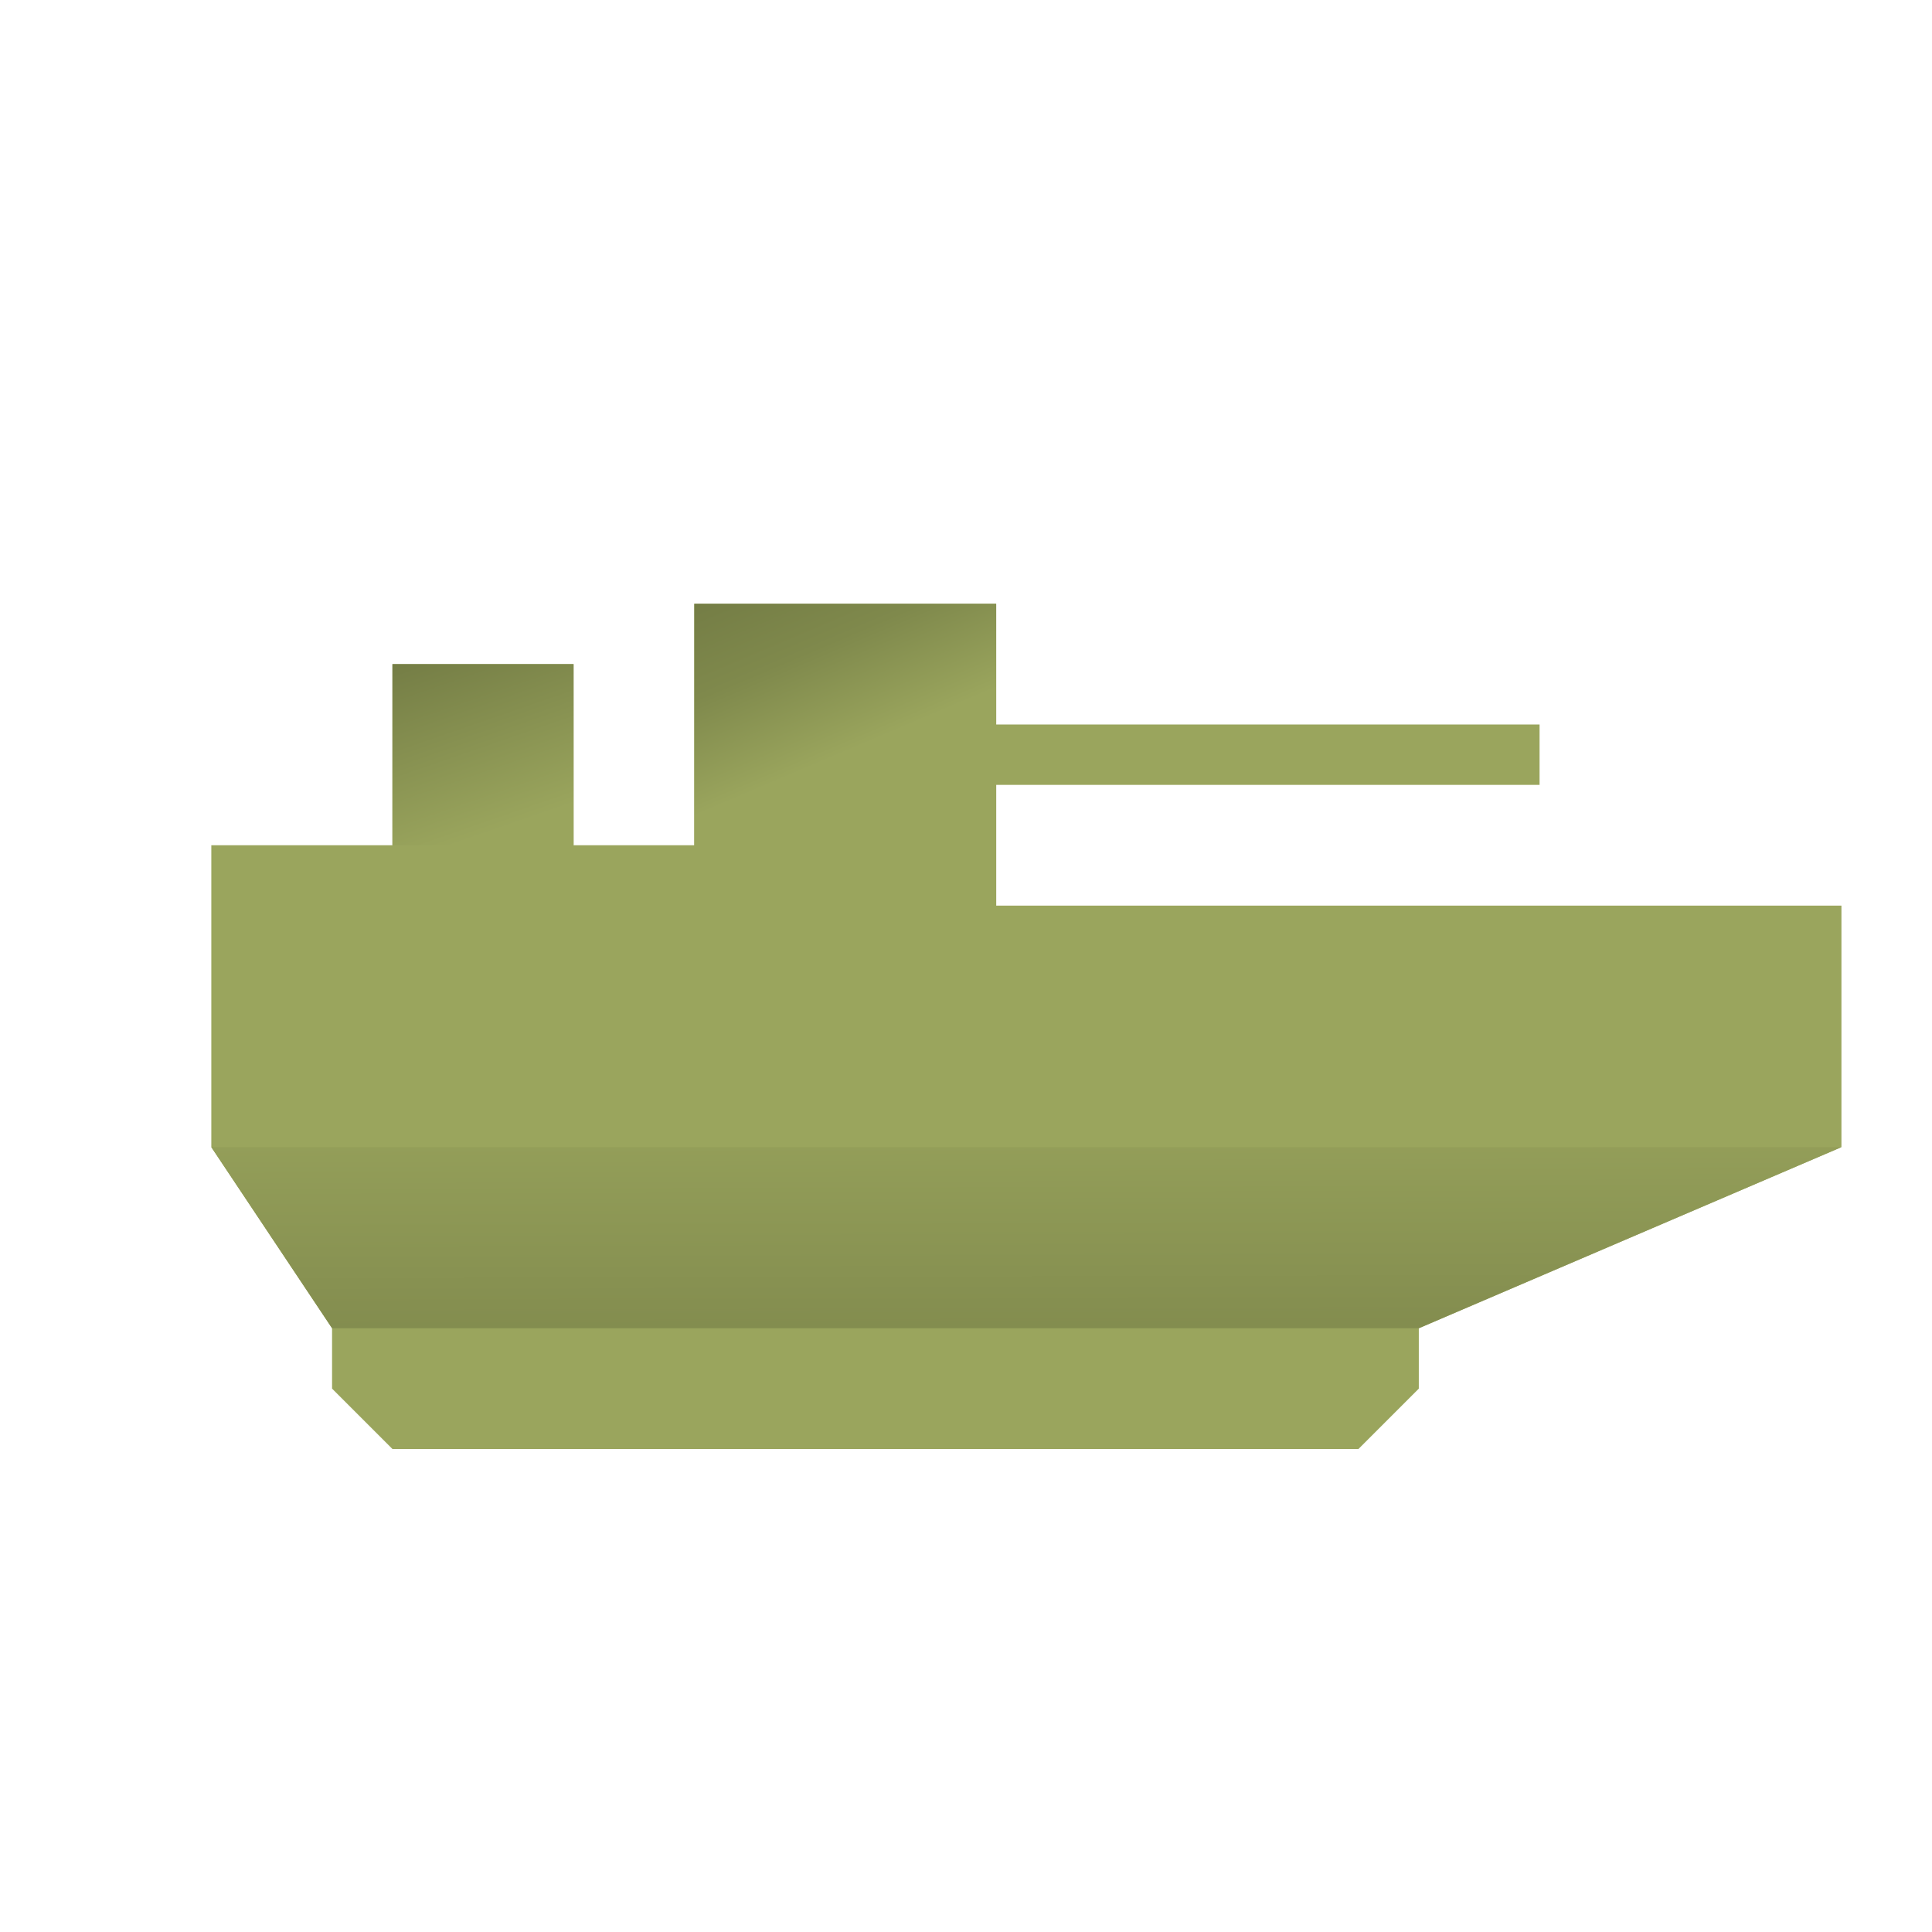 <?xml version="1.0" encoding="UTF-8"?>
<svg width="640px" height="640px" viewBox="0 0 640 640" version="1.1" xmlns="http://www.w3.org/2000/svg" xmlns:xlink="http://www.w3.org/1999/xlink">
    <!-- Generator: Sketch 46.2 (44496) - http://www.bohemiancoding.com/sketch -->
    <title>36</title>
    <desc>Created with Sketch.</desc>
    <defs>
        <filter x="-2.8%" y="-5.4%" width="111.1%" height="121.4%" filterUnits="objectBoundingBox" id="filter-1">
            <feOffset dx="20" dy="20" in="SourceAlpha" result="shadowOffsetOuter1"></feOffset>
            <feGaussianBlur stdDeviation="5" in="shadowOffsetOuter1" result="shadowBlurOuter1"></feGaussianBlur>
            <feColorMatrix values="0 0 0 0 0   0 0 0 0 0   0 0 0 0 0  0 0 0 0.25 0" type="matrix" in="shadowBlurOuter1" result="shadowMatrixOuter1"></feColorMatrix>
            <feMerge>
                <feMergeNode in="shadowMatrixOuter1"></feMergeNode>
                <feMergeNode in="SourceGraphic"></feMergeNode>
            </feMerge>
        </filter>
        <linearGradient x1="0%" y1="0%" x2="34.567%" y2="100%" id="linearGradient-2">
            <stop stop-color="#747D45" offset="0%"></stop>
            <stop stop-color="#9AA55D" offset="100%"></stop>
        </linearGradient>
        <linearGradient x1="0%" y1="0%" x2="25.414%" y2="59.814%" id="linearGradient-3">
            <stop stop-color="#747D45" offset="0%"></stop>
            <stop stop-color="#7F894C" offset="45.062%"></stop>
            <stop stop-color="#9AA55D" offset="100%"></stop>
        </linearGradient>
        <linearGradient x1="73.951%" y1="-43.132%" x2="79.533%" y2="184.492%" id="linearGradient-4">
            <stop stop-color="#9AA55D" offset="0%"></stop>
            <stop stop-color="#757E46" offset="100%"></stop>
        </linearGradient>
    </defs>
    <g id="Page-1" stroke="none" stroke-width="1" fill="none" fill-rule="evenodd">
        <g id="36">
            <g id="Group" filter="url(#filter-1)" transform="translate(50, 180)">
                <polygon id="Path-25" fill="#9AA55D" transform="translate(270, 140) scale(-1, 1) translate(-270, -140) " points="-9.09494702e-13 100 -9.09494702e-13 180 140 240 140 260 160 280 480 280 500 260 500 240 540 180 540 80 480 80 480 20 420 20 420 80 380 80 380 0 280 0 280 100"></polygon>
                <rect id="Rectangle" fill="#9AA55D" x="240" y="40" width="200" height="20"></rect>
                <rect id="Rectangle-2" fill="url(#linearGradient-2)" x="60" y="20" width="60" height="60"></rect>
                <rect id="Rectangle-2-Copy" fill="url(#linearGradient-3)" x="160" y="0" width="100" height="100"></rect>
                <polygon id="Path-2" fill="url(#linearGradient-4)" points="0 180 40 240 400 240 540 180"></polygon>
            </g>
        </g>
    </g>
</svg>